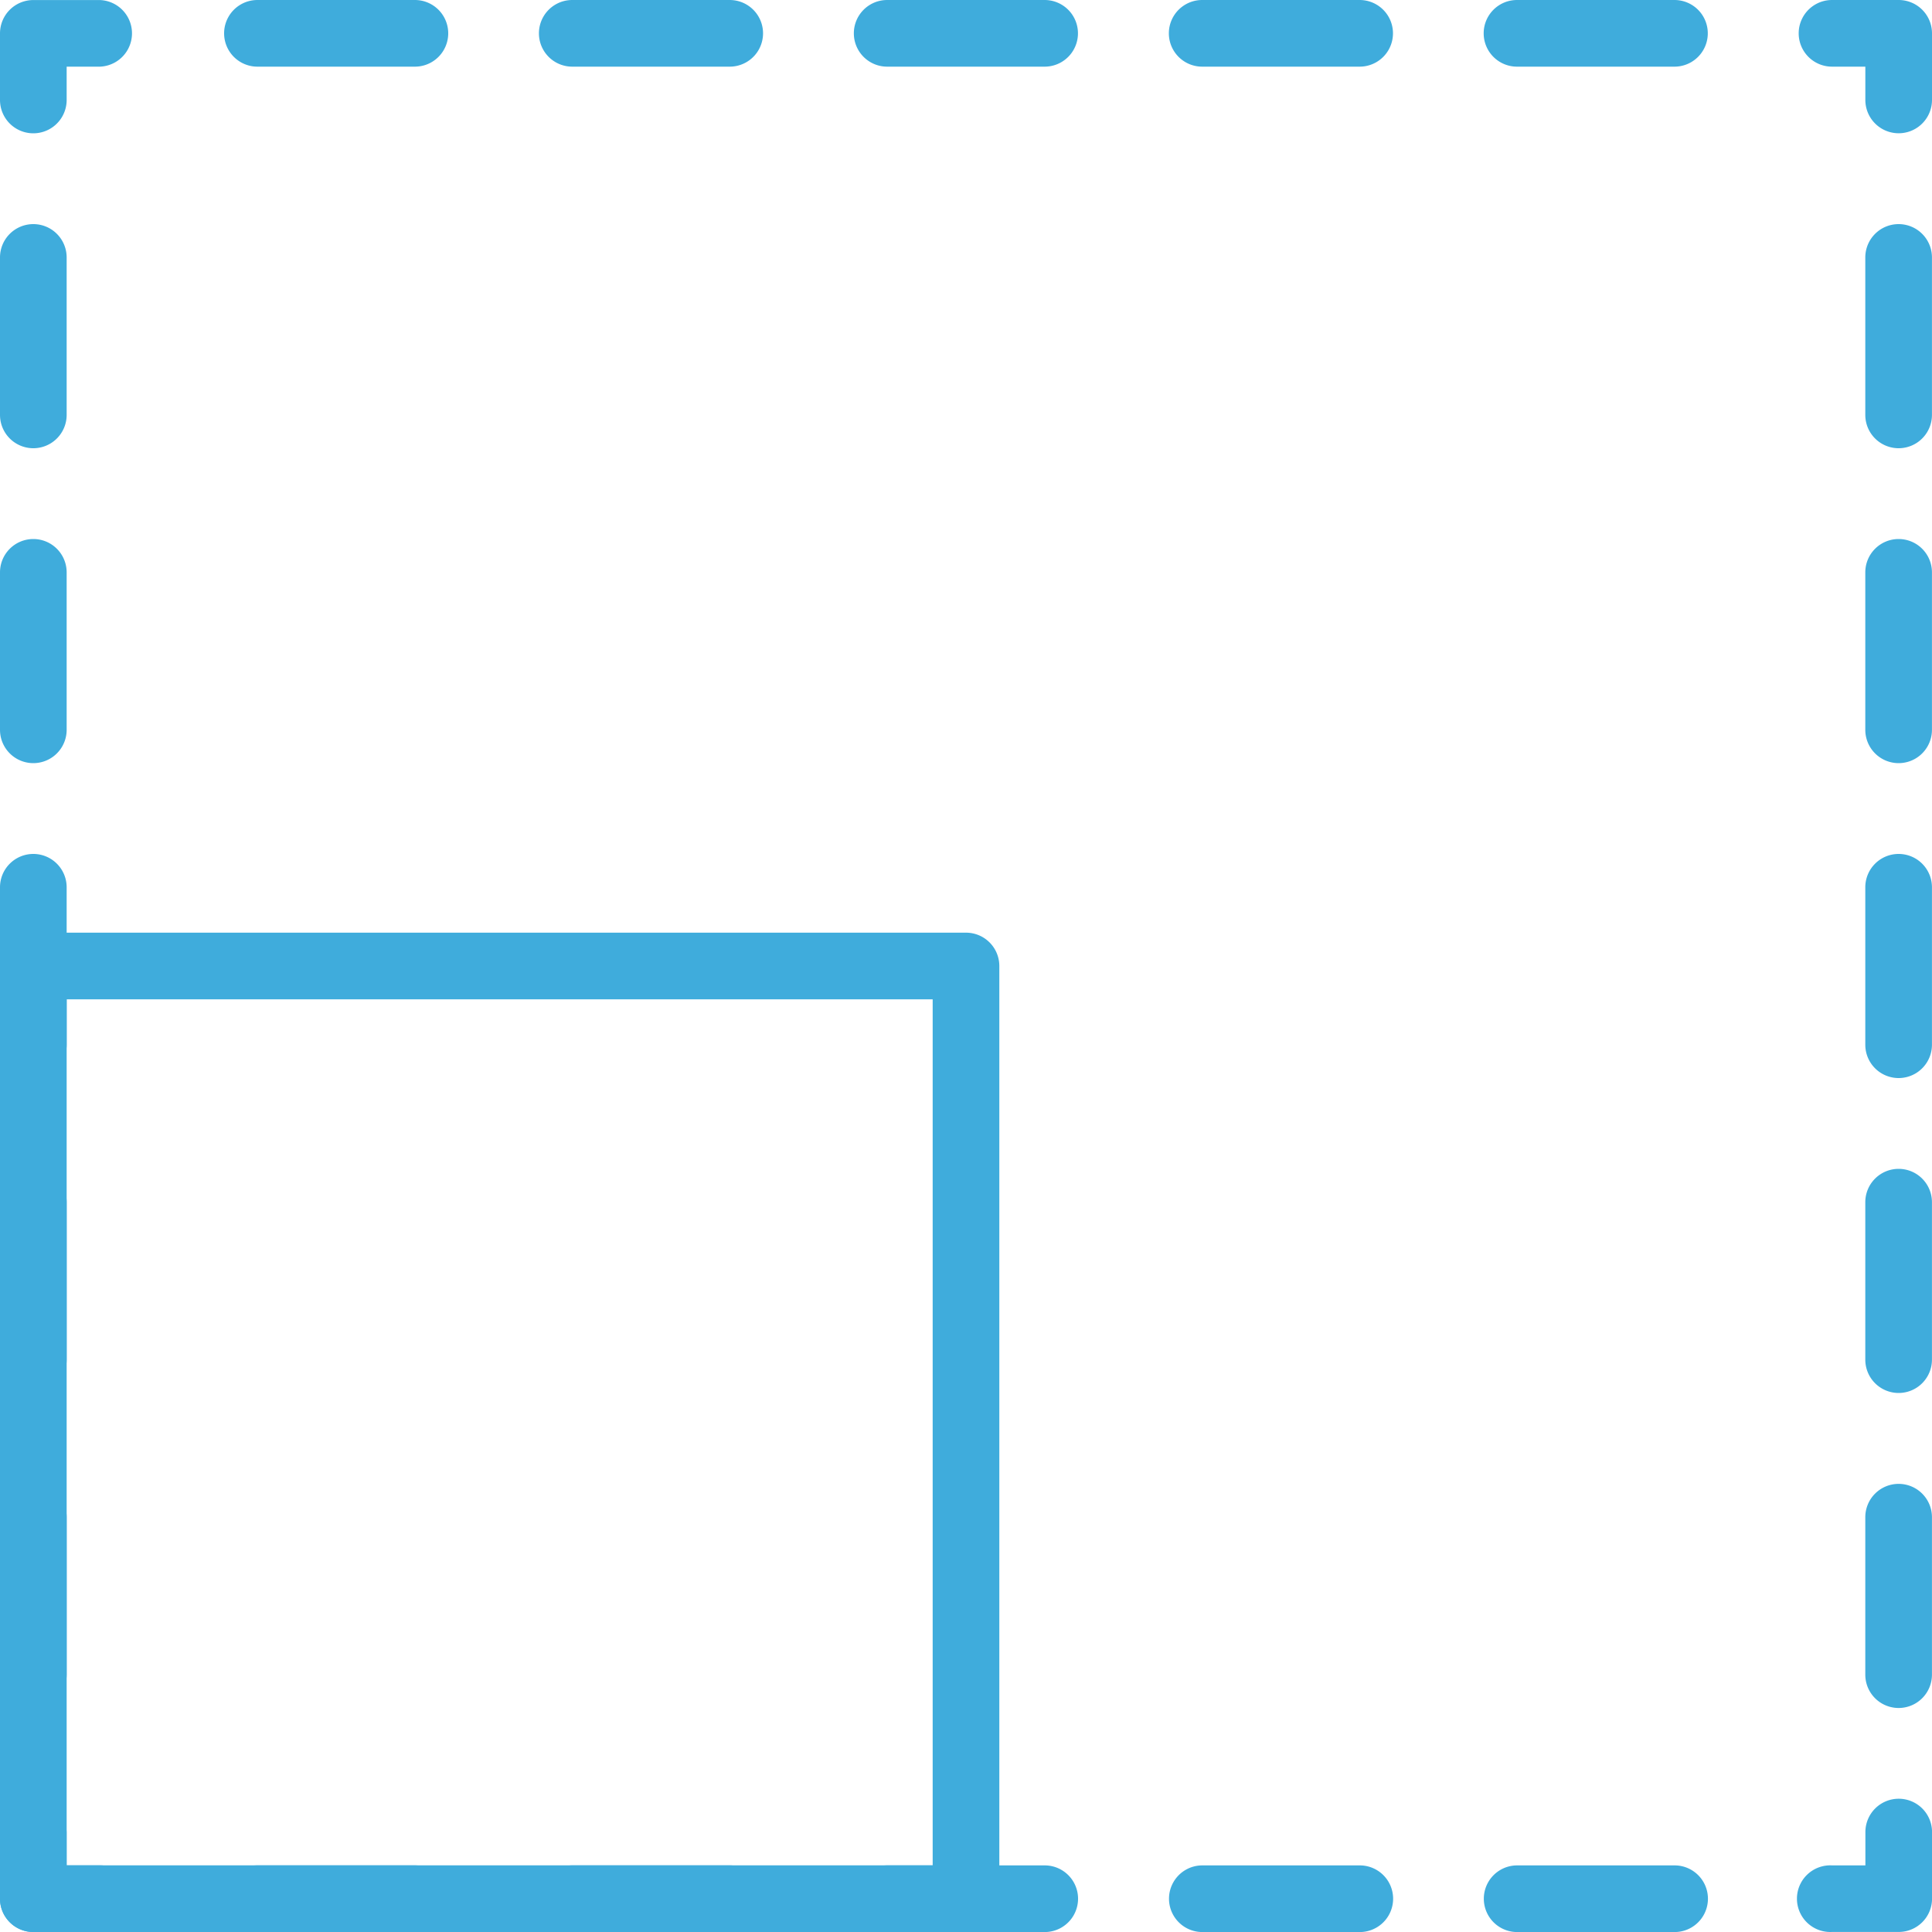 <svg width="40" height="40" fill="none" xmlns="http://www.w3.org/2000/svg"><g clip-path="url(#clip0)" fill="#3FACDC"><path d="M39.31 37.241a.69.69 0 0 0-.689.69v.69h-.69a.69.69 0 1 0 0 1.378h1.38a.69.69 0 0 0 .69-.689v-1.38a.69.69 0 0 0-.69-.689zm-4.639 1.38h-3.26a.69.69 0 1 0 0 1.38h3.26a.69.69 0 0 0 0-1.38zm-6.518 0h-3.26a.69.69 0 0 0 0 1.38h3.26a.69.69 0 0 0 0-1.38zm-19.566 0h-3.26a.69.69 0 1 0 0 1.38h3.26a.69.69 0 1 0 0-1.38zm6.523 0h-3.26a.69.69 0 0 0 0 1.38h3.26a.69.69 0 1 0 0-1.38zm6.52 0h-3.26a.69.69 0 0 0 0 1.38h3.26a.69.69 0 0 0 0-1.38zM2.069 38.62h-.69v-.69a.69.69 0 0 0-1.379 0v1.38c0 .381.309.69.69.69h1.379a.69.69 0 1 0 0-1.38zM.69 30.72a.69.69 0 0 0-.69.69v3.26a.69.69 0 1 0 1.38 0v-3.26a.69.69 0 0 0-.69-.69zm0-6.52a.69.69 0 0 0-.69.69v3.26a.69.69 0 1 0 1.38 0v-3.26a.69.69 0 0 0-.69-.69zm0-6.52a.69.69 0 0 0-.69.69v3.26a.69.69 0 1 0 1.38 0v-3.26a.69.69 0 0 0-.69-.69zm0-13.04a.69.69 0 0 0-.69.69v3.26a.69.69 0 1 0 1.38 0V5.33a.69.69 0 0 0-.69-.69zm0 6.52a.69.69 0 0 0-.69.69v3.26a.69.69 0 0 0 1.38 0v-3.26a.69.69 0 0 0-.69-.69zM2.069.001H.689A.69.69 0 0 0 0 .691V2.07a.69.69 0 1 0 1.38 0v-.69h.689a.69.69 0 0 0 0-1.379zM15.108 0h-3.26a.69.69 0 1 0 0 1.38h3.26a.69.69 0 1 0 0-1.38zM8.59 0H5.33a.69.69 0 1 0 0 1.38h3.26a.69.69 0 1 0 0-1.38zm13.038 0h-3.26a.69.69 0 1 0 0 1.38h3.26a.69.69 0 1 0 0-1.38zm13.04 0h-3.26a.69.69 0 0 0 0 1.38h3.26a.69.69 0 0 0 0-1.38zM28.15 0h-3.26a.69.69 0 1 0 0 1.38h3.26a.69.69 0 1 0 0-1.38zm11.16 0h-1.38a.69.69 0 1 0 0 1.38h.69v.689a.69.69 0 1 0 1.38 0V.689A.69.69 0 0 0 39.31 0zm-.001 11.16a.69.69 0 0 0-.69.69v3.26a.69.69 0 0 0 1.38 0v-3.26a.69.69 0 0 0-.69-.69zm0-6.52a.69.69 0 0 0-.69.69v3.26a.69.69 0 0 0 1.38 0V5.33a.69.69 0 0 0-.69-.69zm0 26.082a.69.69 0 0 0-.69.69v3.26a.69.69 0 0 0 1.38 0v-3.26a.69.69 0 0 0-.69-.69zm0-6.522a.69.69 0 0 0-.69.69v3.26a.69.69 0 0 0 1.38 0v-3.26a.69.69 0 0 0-.69-.69zm0-6.52a.69.69 0 0 0-.69.69v3.26a.69.69 0 0 0 1.38 0v-3.26a.69.69 0 0 0-.69-.69z"/><path d="M20 19.31H.69A.69.69 0 0 0 0 20v19.31c0 .382.309.69.69.69H20a.69.69 0 0 0 .69-.69V20a.69.69 0 0 0-.69-.69zm-.69 19.31H1.38V20.69h17.93v17.93z"/></g><defs><clipPath id="clip0"><path fill="#fff" d="M0 0h40v40H0z"/></clipPath></defs></svg>